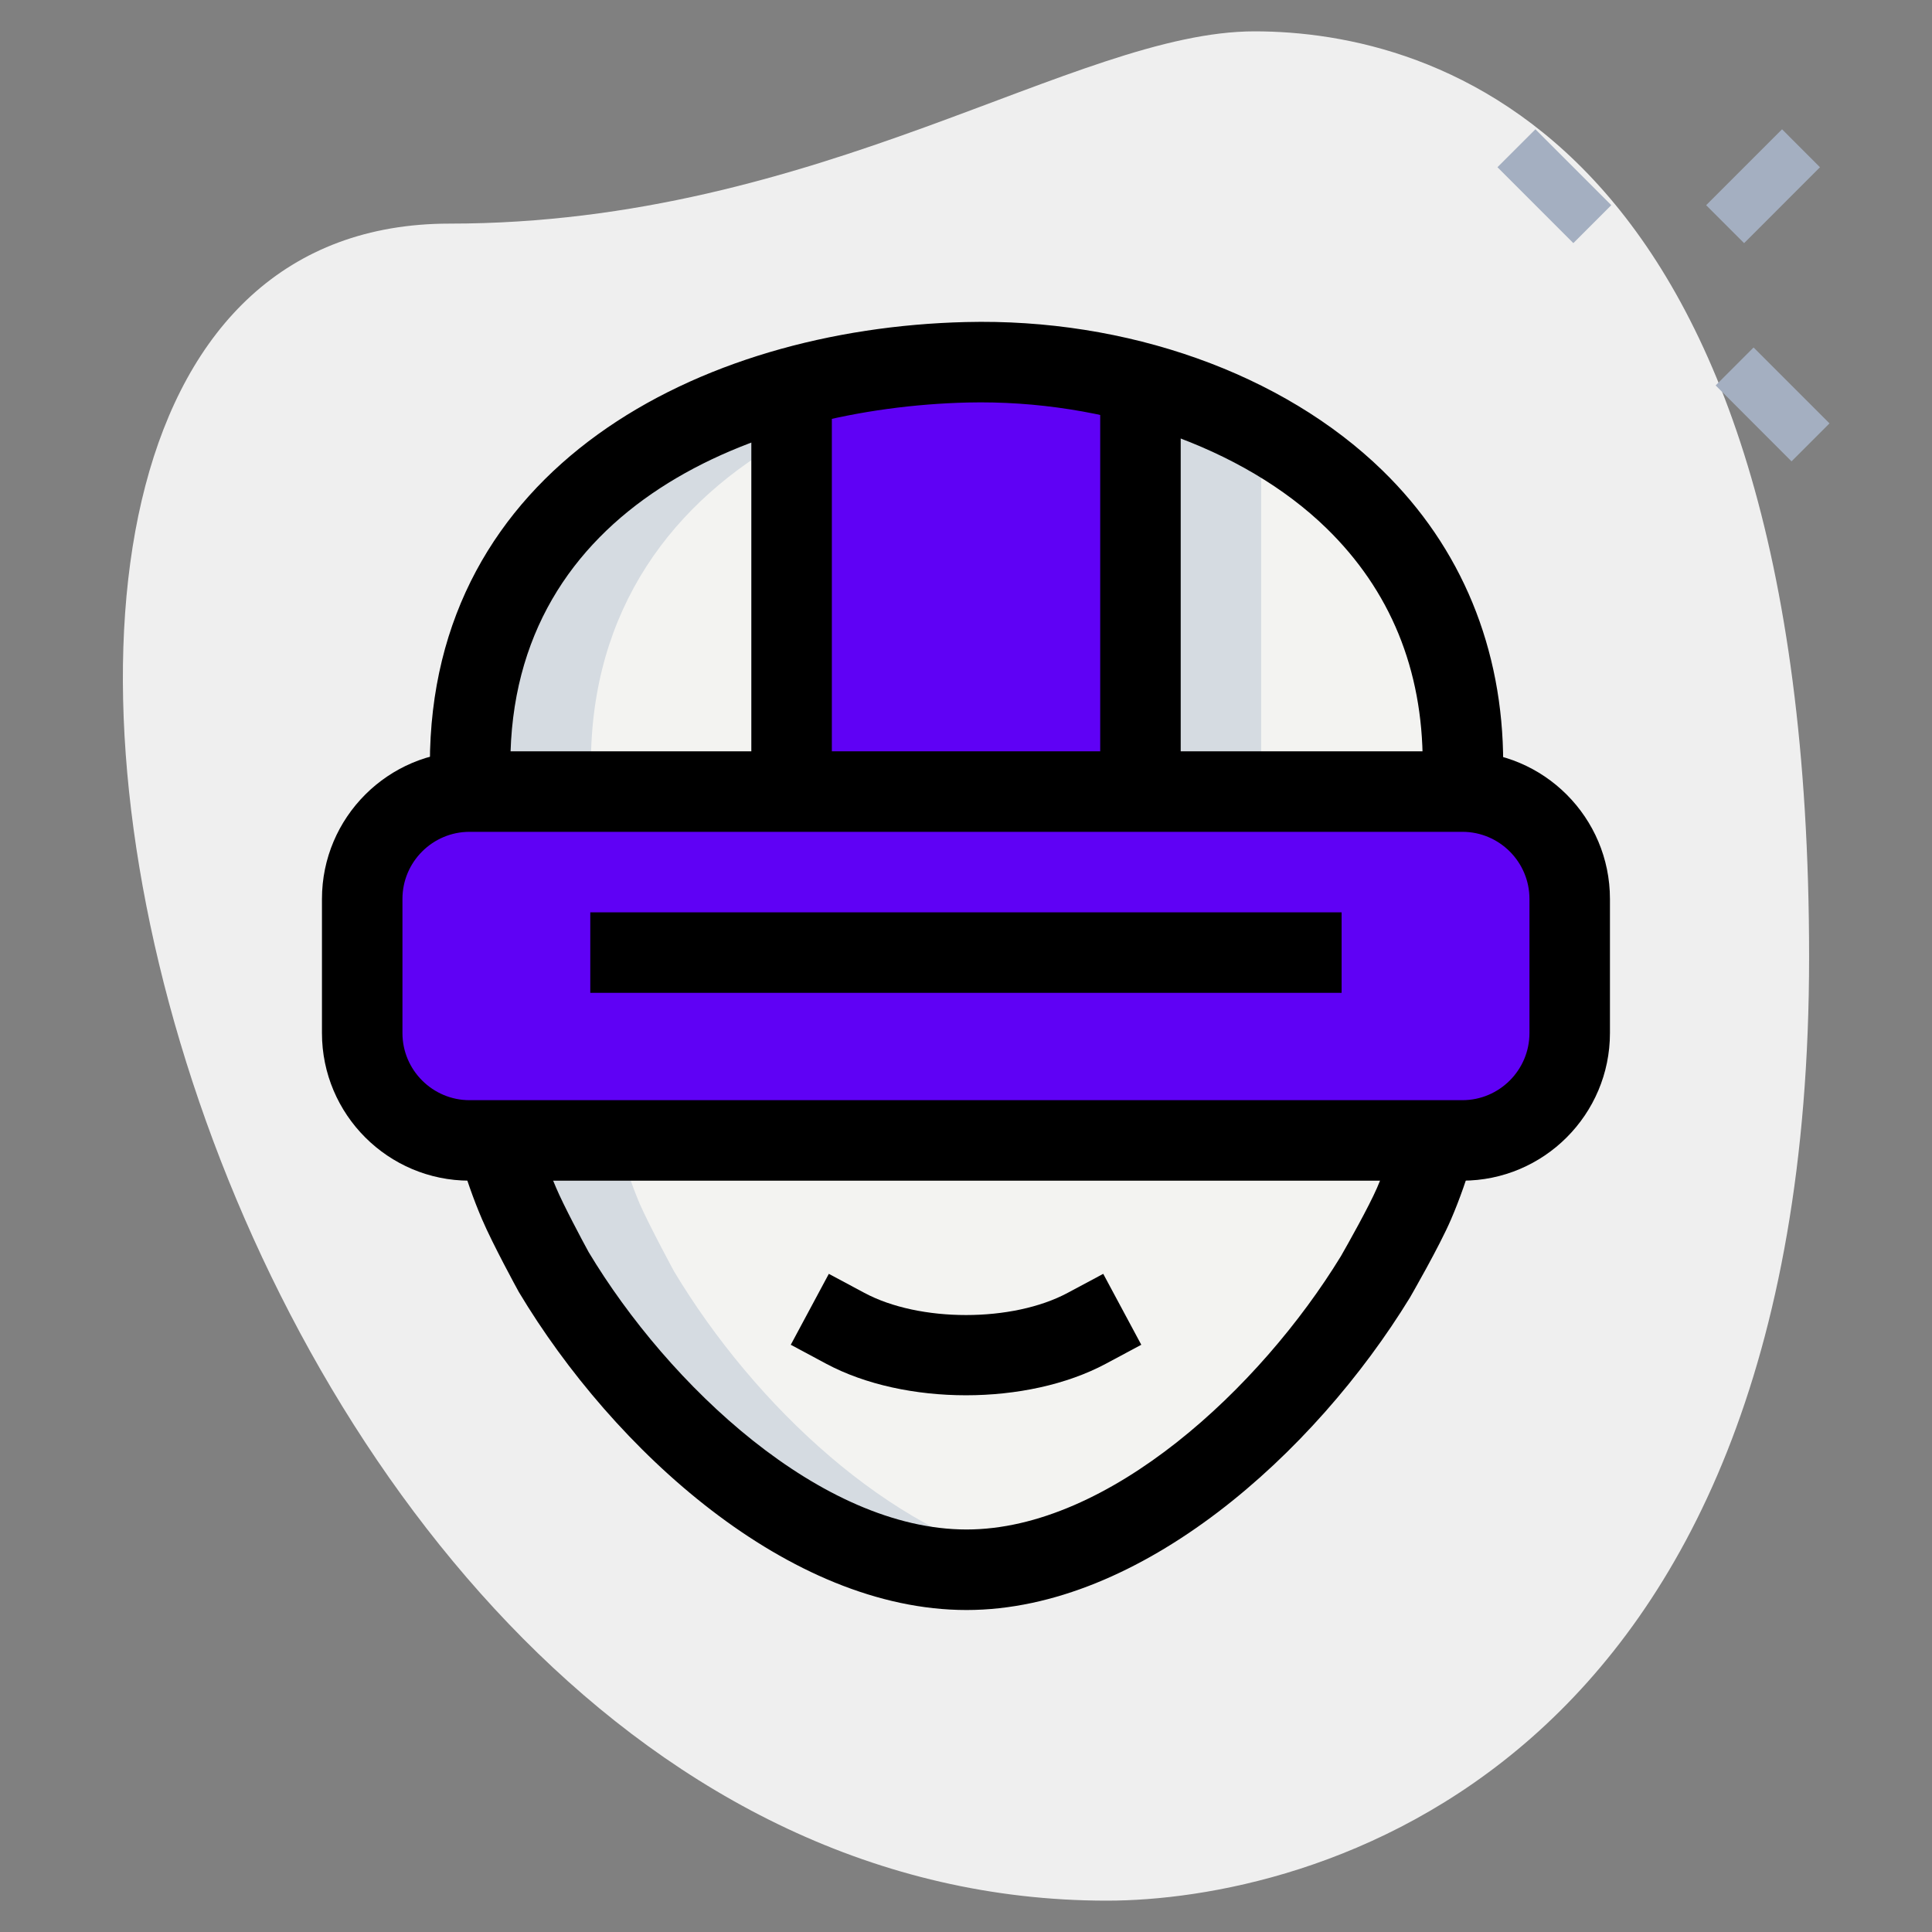 <svg width="62" height="62" viewBox="0 0 62 62" fill="none" xmlns="http://www.w3.org/2000/svg">
<rect x="0" y="0" width="62" height="62" fill="#808080" stroke="none"/>
<path d="M14.427 7.176C26.339 7.176 34.52 1.006 40.26 1.006C46 1.006 58.056 4.306 58.056 30.712C58.056 57.119 41.837 60.994 35.524 60.994C5.958 60.996 -6.671 7.176 14.427 7.176Z" fill="#EFEFEF"/>
<path d="M48.055 5.366L49.273 4.149L51.708 6.584L50.49 7.802L48.055 5.366Z" fill="#A4AFC1"/>
<path d="M55.057 12.369L56.274 11.151L58.71 13.587L57.492 14.805L55.057 12.369Z" fill="#A4AFC1"/>
<path d="M54.752 6.585L57.188 4.149L58.405 5.367L55.97 7.803L54.752 6.585Z" fill="#A4AFC1"/>
<path d="M36.597 12.297V25.403H25.402V12.434C27.176 11.935 29.071 11.677 31.017 11.625C32.825 11.573 34.754 11.797 36.597 12.297Z" fill="#5F01F5"/>
<path d="M25.404 12.434V25.403H15.088C15.088 24.869 15.088 24.524 15.088 24.524C15.088 18.049 19.531 14.036 25.404 12.434Z" fill="#F3F3F1"/>
<path d="M46.948 24.49V25.403H36.598V12.297C42.057 13.761 46.948 17.67 46.948 24.49Z" fill="#F3F3F1"/>
<path d="M46.949 25.403L46.088 36.597C45.881 37.286 45.657 37.975 45.382 38.629C45.02 39.439 44.125 40.989 44.125 40.989C41.162 45.846 35.978 50.375 31.018 50.375C26.024 50.375 20.737 45.759 17.757 40.799C17.757 40.799 16.982 39.37 16.655 38.629C16.38 37.975 16.156 37.286 15.949 36.597L15.088 25.403H46.949Z" fill="#F3F3F1"/>
<path d="M46.931 36.597H15.069C13.166 36.597 11.625 35.056 11.625 33.153V28.847C11.625 26.944 13.166 25.403 15.069 25.403H46.931C48.834 25.403 50.375 26.944 50.375 28.847V33.153C50.375 35.056 48.834 36.597 46.931 36.597Z" fill="#5F01F5"/>
<path d="M25.404 13.977V12.434C19.531 14.036 15.088 18.049 15.088 24.524V25.403H18.963C18.963 24.869 18.963 24.524 18.963 24.524C18.963 19.576 21.56 16.072 25.404 13.977Z" fill="#D5DBE1"/>
<path d="M36.598 12.297V25.403H40.473V13.836C39.258 13.17 37.946 12.658 36.598 12.297Z" fill="#D5DBE1"/>
<path d="M33.56 11.735C32.701 11.642 31.845 11.601 31.017 11.625C29.071 11.677 27.176 11.935 25.402 12.434V25.403H29.277V12.434C30.64 12.05 32.086 11.849 33.56 11.735Z" fill="#5F01F5"/>
<path d="M15.5 33.153V28.847C15.5 26.944 17.041 25.403 18.944 25.403H15.069C13.166 25.403 11.625 26.944 11.625 28.847V33.153C11.625 35.056 13.166 36.597 15.069 36.597H18.944C17.041 36.597 15.5 35.056 15.5 33.153Z" fill="#5F01F5"/>
<path d="M21.631 40.8C21.631 40.8 20.856 39.37 20.528 38.63C20.253 37.975 20.029 37.286 19.822 36.597H15.947C16.154 37.286 16.378 37.975 16.653 38.63C16.981 39.37 17.756 40.8 17.756 40.8C20.735 45.76 26.022 50.375 31.017 50.375C31.661 50.375 32.308 50.296 32.954 50.153C28.575 49.178 24.226 45.12 21.631 40.8Z" fill="#D5DBE1"/>
<path d="M46.929 37.889H15.068C12.456 37.889 10.332 35.765 10.332 33.153V28.847C10.332 26.235 12.456 24.111 15.068 24.111H46.929C49.542 24.111 51.665 26.235 51.665 28.847V33.153C51.665 35.765 49.542 37.889 46.929 37.889ZM15.068 26.694C13.882 26.694 12.915 27.661 12.915 28.847V33.153C12.915 34.339 13.882 35.306 15.068 35.306H46.929C48.116 35.306 49.082 34.339 49.082 33.153V28.847C49.082 27.661 48.116 26.694 46.929 26.694H15.068Z" fill="black"/>
<path d="M31.018 51.667C25.314 51.667 19.691 46.541 16.65 41.462C16.591 41.357 15.811 39.925 15.473 39.136C15.194 38.488 14.943 37.773 14.707 36.955L17.187 36.237C17.394 36.952 17.611 37.567 17.847 38.118C18.086 38.681 18.68 39.797 18.889 40.179C21.448 44.445 26.351 49.083 31.018 49.083C35.584 49.083 40.446 44.538 43.029 40.316C43.251 39.93 43.928 38.724 44.19 38.12C44.427 37.567 44.643 36.952 44.848 36.241L47.329 36.955C47.093 37.772 46.844 38.486 46.561 39.141C46.186 40.011 45.287 41.569 45.249 41.636C42.185 46.643 36.608 51.667 31.018 51.667Z" fill="black"/>
<path d="M48.239 25.403H45.656V24.49C45.656 21.483 44.616 18.946 42.566 16.95C39.892 14.344 35.478 12.815 31.052 12.917C24.282 13.084 16.378 16.223 16.378 24.526V25.404H13.795V24.526C13.795 15.016 22.428 10.545 30.984 10.335C36.156 10.204 41.164 11.98 44.368 15.101C46.9 17.567 48.239 20.815 48.239 24.492V25.403Z" fill="black"/>
<path d="M31 44.776C29.386 44.776 27.773 44.438 26.515 43.765L25.377 43.155L26.598 40.879L27.736 41.488C29.505 42.439 32.497 42.439 34.265 41.488L35.404 40.879L36.625 43.155L35.486 43.765C34.227 44.438 32.614 44.776 31 44.776Z" fill="black"/>
<path d="M24.111 12.934H26.695V24.972H24.111V12.934Z" fill="black"/>
<path d="M35.307 12.796H37.89V24.972H35.307V12.796Z" fill="black"/>
<path d="M18.943 29.278H43.054V31.861H18.943V29.278Z" fill="black"/>
</svg>
